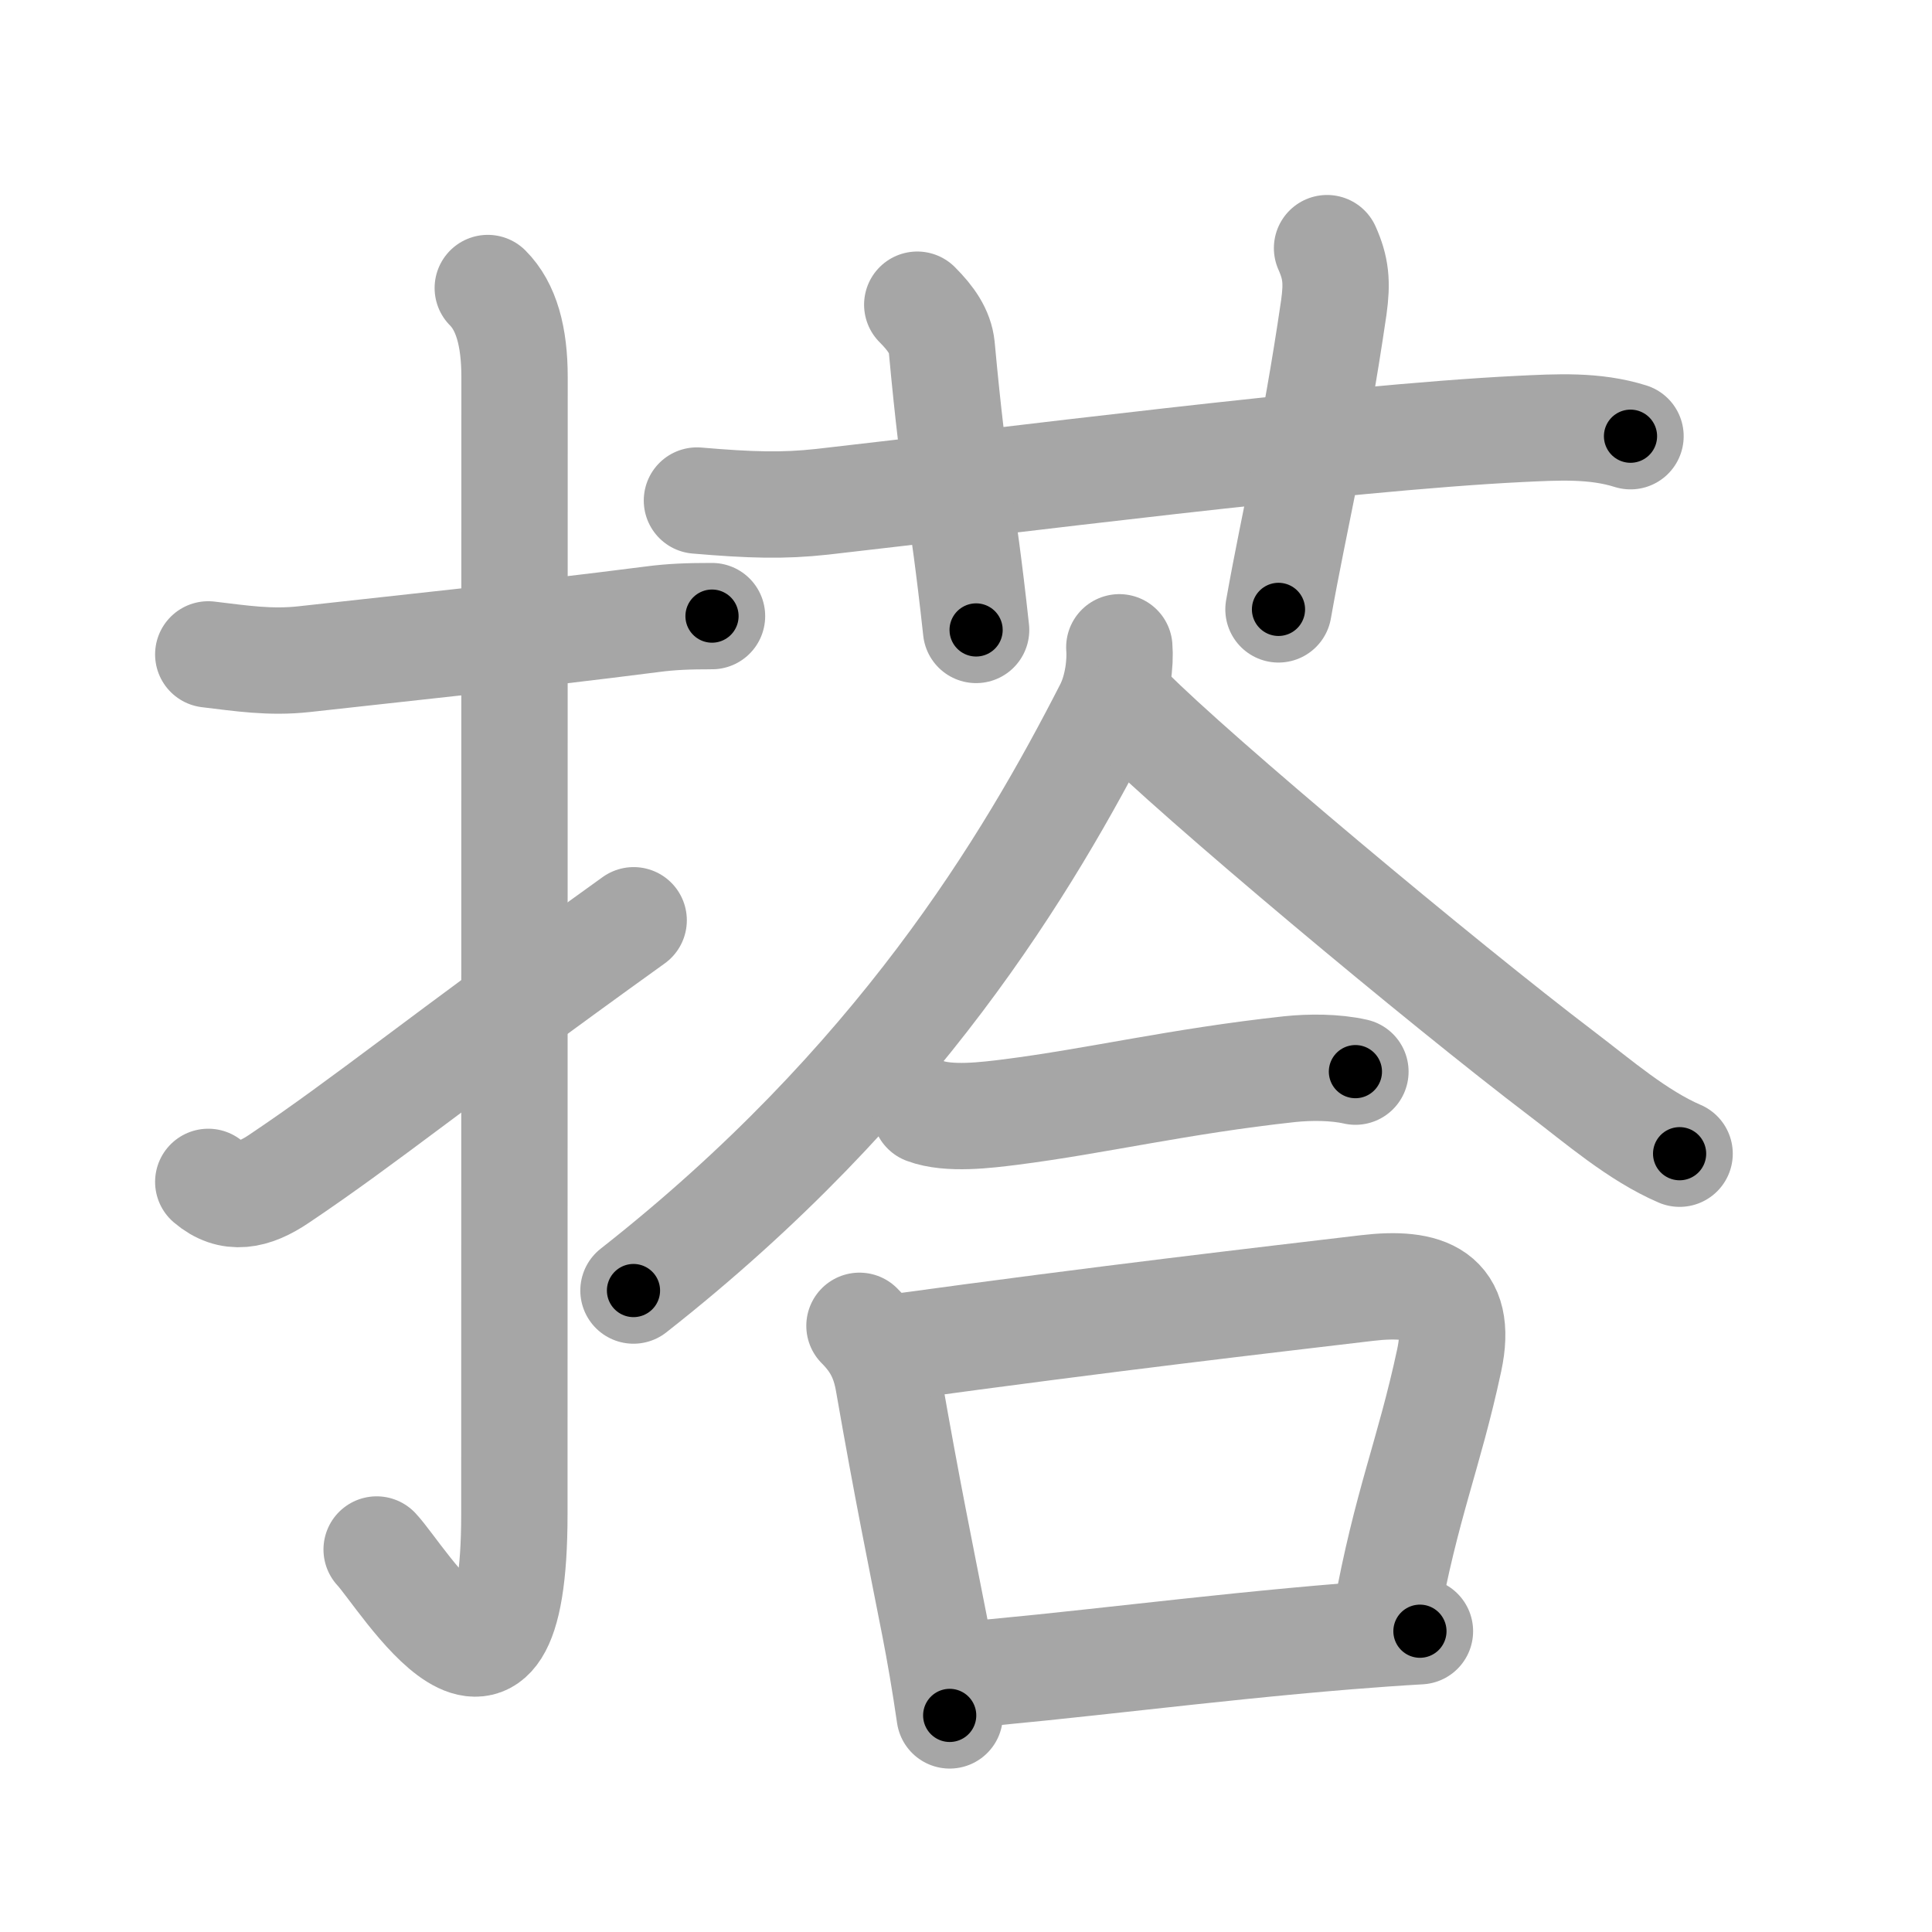 <svg xmlns="http://www.w3.org/2000/svg" viewBox="0 0 109 109" id="642d"><g fill="none" stroke="#a6a6a6" stroke-width="6" stroke-linecap="round" stroke-linejoin="round"><g><g><path d="M11.75,36.92c1.85,0.22,3.48,0.48,5.4,0.27c5-0.56,12.54-1.34,19.63-2.25c1.13-0.15,2.1-0.18,3.39-0.18" /><path d="M27.52,16.25c1.05,1.05,1.51,2.75,1.51,5.02c0,15.23-0.01,52.71-0.01,64.15c0,14.25-6.32,3.53-7.77,2" /><path d="M11.75,66.68c1.25,1.07,2.55,0.8,4-0.18c5-3.36,8.75-6.5,20-14.58" /></g><g p4:phon="荅" xmlns:p4="http://kanjivg.tagaini.net"><g><path d="M39.32,28.24c3.05,0.26,4.87,0.31,7.06,0.07c10.12-1.14,29.18-3.61,39.37-4.11c2.1-0.1,4.21-0.23,6.24,0.41" /><path d="M51.75,17.19c0.78,0.78,1.29,1.52,1.38,2.38c0.75,8.12,1.12,8.43,1.94,15.97" /><path d="M74.87,14c0.5,1.12,0.58,1.92,0.38,3.35c-1.12,7.65-2.19,11.78-3.12,17.03" /></g><g><g><g><path d="M63.15,36.52c0.07,0.85-0.08,2.31-0.65,3.43C58,48.75,50.62,61.12,35.74,72.81" /><path d="M63.71,40.04c3.71,3.75,17.65,15.41,24.43,20.56c2.04,1.55,4.25,3.47,6.62,4.49" /></g><g><path d="M52.2,62.68c1.33,0.5,3.46,0.23,4.82,0.06c4.86-0.62,9.49-1.74,15.74-2.42c1.15-0.12,2.57-0.12,3.71,0.14" /></g></g><g><path d="M48.49,74.8c0.98,0.98,1.42,1.93,1.64,3.22c1.06,6.08,1.78,9.54,2.6,13.73c0.29,1.49,0.57,3.11,0.85,5.03" /><path d="M50.32,76.04c12.47-1.71,20.99-2.68,26.79-3.37c3.36-0.4,5.45,0.35,4.65,4.08c-1.15,5.36-2.41,8.06-3.58,14.5" /><path d="M53.71,94.55c6.52-0.52,14.18-1.57,22.27-2.23c1.36-0.11,2.74-0.21,4.13-0.29" /></g></g></g></g></g><g fill="none" stroke="#000" stroke-width="3" stroke-linecap="round" stroke-linejoin="round"><path d="M11.75,36.92c1.85,0.22,3.48,0.48,5.4,0.27c5-0.56,12.54-1.34,19.63-2.25c1.13-0.15,2.1-0.18,3.39-0.18" stroke-dasharray="28.578" stroke-dashoffset="28.578"><animate attributeName="stroke-dashoffset" values="28.578;28.578;0" dur="0.286s" fill="freeze" begin="0s;642d.click" /></path><path d="M27.52,16.25c1.05,1.05,1.51,2.75,1.51,5.02c0,15.23-0.01,52.71-0.01,64.15c0,14.25-6.32,3.53-7.77,2" stroke-dasharray="85.56" stroke-dashoffset="85.56"><animate attributeName="stroke-dashoffset" values="85.56" fill="freeze" begin="642d.click" /><animate attributeName="stroke-dashoffset" values="85.56;85.56;0" keyTimes="0;0.308;1" dur="0.929s" fill="freeze" begin="0s;642d.click" /></path><path d="M11.75,66.68c1.25,1.07,2.55,0.8,4-0.18c5-3.36,8.75-6.5,20-14.58" stroke-dasharray="29.122" stroke-dashoffset="29.122"><animate attributeName="stroke-dashoffset" values="29.122" fill="freeze" begin="642d.click" /><animate attributeName="stroke-dashoffset" values="29.122;29.122;0" keyTimes="0;0.761;1" dur="1.22s" fill="freeze" begin="0s;642d.click" /></path><path d="M39.32,28.24c3.05,0.26,4.87,0.31,7.06,0.07c10.12-1.14,29.18-3.61,39.37-4.11c2.1-0.1,4.21-0.23,6.24,0.41" stroke-dasharray="52.953" stroke-dashoffset="52.953"><animate attributeName="stroke-dashoffset" values="52.953" fill="freeze" begin="642d.click" /><animate attributeName="stroke-dashoffset" values="52.953;52.953;0" keyTimes="0;0.697;1" dur="1.75s" fill="freeze" begin="0s;642d.click" /></path><path d="M51.75,17.19c0.78,0.78,1.29,1.52,1.38,2.38c0.75,8.12,1.12,8.43,1.94,15.97" stroke-dasharray="18.897" stroke-dashoffset="18.897"><animate attributeName="stroke-dashoffset" values="18.897" fill="freeze" begin="642d.click" /><animate attributeName="stroke-dashoffset" values="18.897;18.897;0" keyTimes="0;0.903;1" dur="1.939s" fill="freeze" begin="0s;642d.click" /></path><path d="M74.87,14c0.5,1.12,0.58,1.92,0.38,3.35c-1.12,7.65-2.19,11.78-3.12,17.03" stroke-dasharray="20.744" stroke-dashoffset="20.744"><animate attributeName="stroke-dashoffset" values="20.744" fill="freeze" begin="642d.click" /><animate attributeName="stroke-dashoffset" values="20.744;20.744;0" keyTimes="0;0.904;1" dur="2.146s" fill="freeze" begin="0s;642d.click" /></path><path d="M63.15,36.52c0.07,0.85-0.08,2.31-0.65,3.43C58,48.75,50.62,61.12,35.74,72.81" stroke-dasharray="46.263" stroke-dashoffset="46.263"><animate attributeName="stroke-dashoffset" values="46.263" fill="freeze" begin="642d.click" /><animate attributeName="stroke-dashoffset" values="46.263;46.263;0" keyTimes="0;0.823;1" dur="2.609s" fill="freeze" begin="0s;642d.click" /></path><path d="M63.71,40.04c3.71,3.75,17.65,15.41,24.43,20.56c2.04,1.55,4.25,3.47,6.62,4.49" stroke-dasharray="39.964" stroke-dashoffset="39.964"><animate attributeName="stroke-dashoffset" values="39.964" fill="freeze" begin="642d.click" /><animate attributeName="stroke-dashoffset" values="39.964;39.964;0" keyTimes="0;0.867;1" dur="3.009s" fill="freeze" begin="0s;642d.click" /></path><path d="M52.2,62.68c1.33,0.5,3.46,0.23,4.82,0.06c4.86-0.62,9.49-1.74,15.74-2.42c1.15-0.12,2.57-0.12,3.71,0.14" stroke-dasharray="24.518" stroke-dashoffset="24.518"><animate attributeName="stroke-dashoffset" values="24.518" fill="freeze" begin="642d.click" /><animate attributeName="stroke-dashoffset" values="24.518;24.518;0" keyTimes="0;0.925;1" dur="3.254s" fill="freeze" begin="0s;642d.click" /></path><path d="M48.49,74.8c0.98,0.98,1.42,1.93,1.64,3.22c1.06,6.08,1.78,9.54,2.6,13.73c0.29,1.49,0.57,3.11,0.85,5.03" stroke-dasharray="22.757" stroke-dashoffset="22.757"><animate attributeName="stroke-dashoffset" values="22.757" fill="freeze" begin="642d.click" /><animate attributeName="stroke-dashoffset" values="22.757;22.757;0" keyTimes="0;0.935;1" dur="3.482s" fill="freeze" begin="0s;642d.click" /></path><path d="M50.32,76.04c12.47-1.71,20.99-2.68,26.79-3.37c3.36-0.4,5.45,0.35,4.65,4.08c-1.15,5.36-2.41,8.06-3.58,14.5" stroke-dasharray="49.836" stroke-dashoffset="49.836"><animate attributeName="stroke-dashoffset" values="49.836" fill="freeze" begin="642d.click" /><animate attributeName="stroke-dashoffset" values="49.836;49.836;0" keyTimes="0;0.875;1" dur="3.98s" fill="freeze" begin="0s;642d.click" /></path><path d="M53.71,94.55c6.52-0.52,14.18-1.57,22.27-2.23c1.36-0.11,2.74-0.21,4.13-0.29" stroke-dasharray="26.523" stroke-dashoffset="26.523"><animate attributeName="stroke-dashoffset" values="26.523" fill="freeze" begin="642d.click" /><animate attributeName="stroke-dashoffset" values="26.523;26.523;0" keyTimes="0;0.938;1" dur="4.245s" fill="freeze" begin="0s;642d.click" /></path></g></svg>